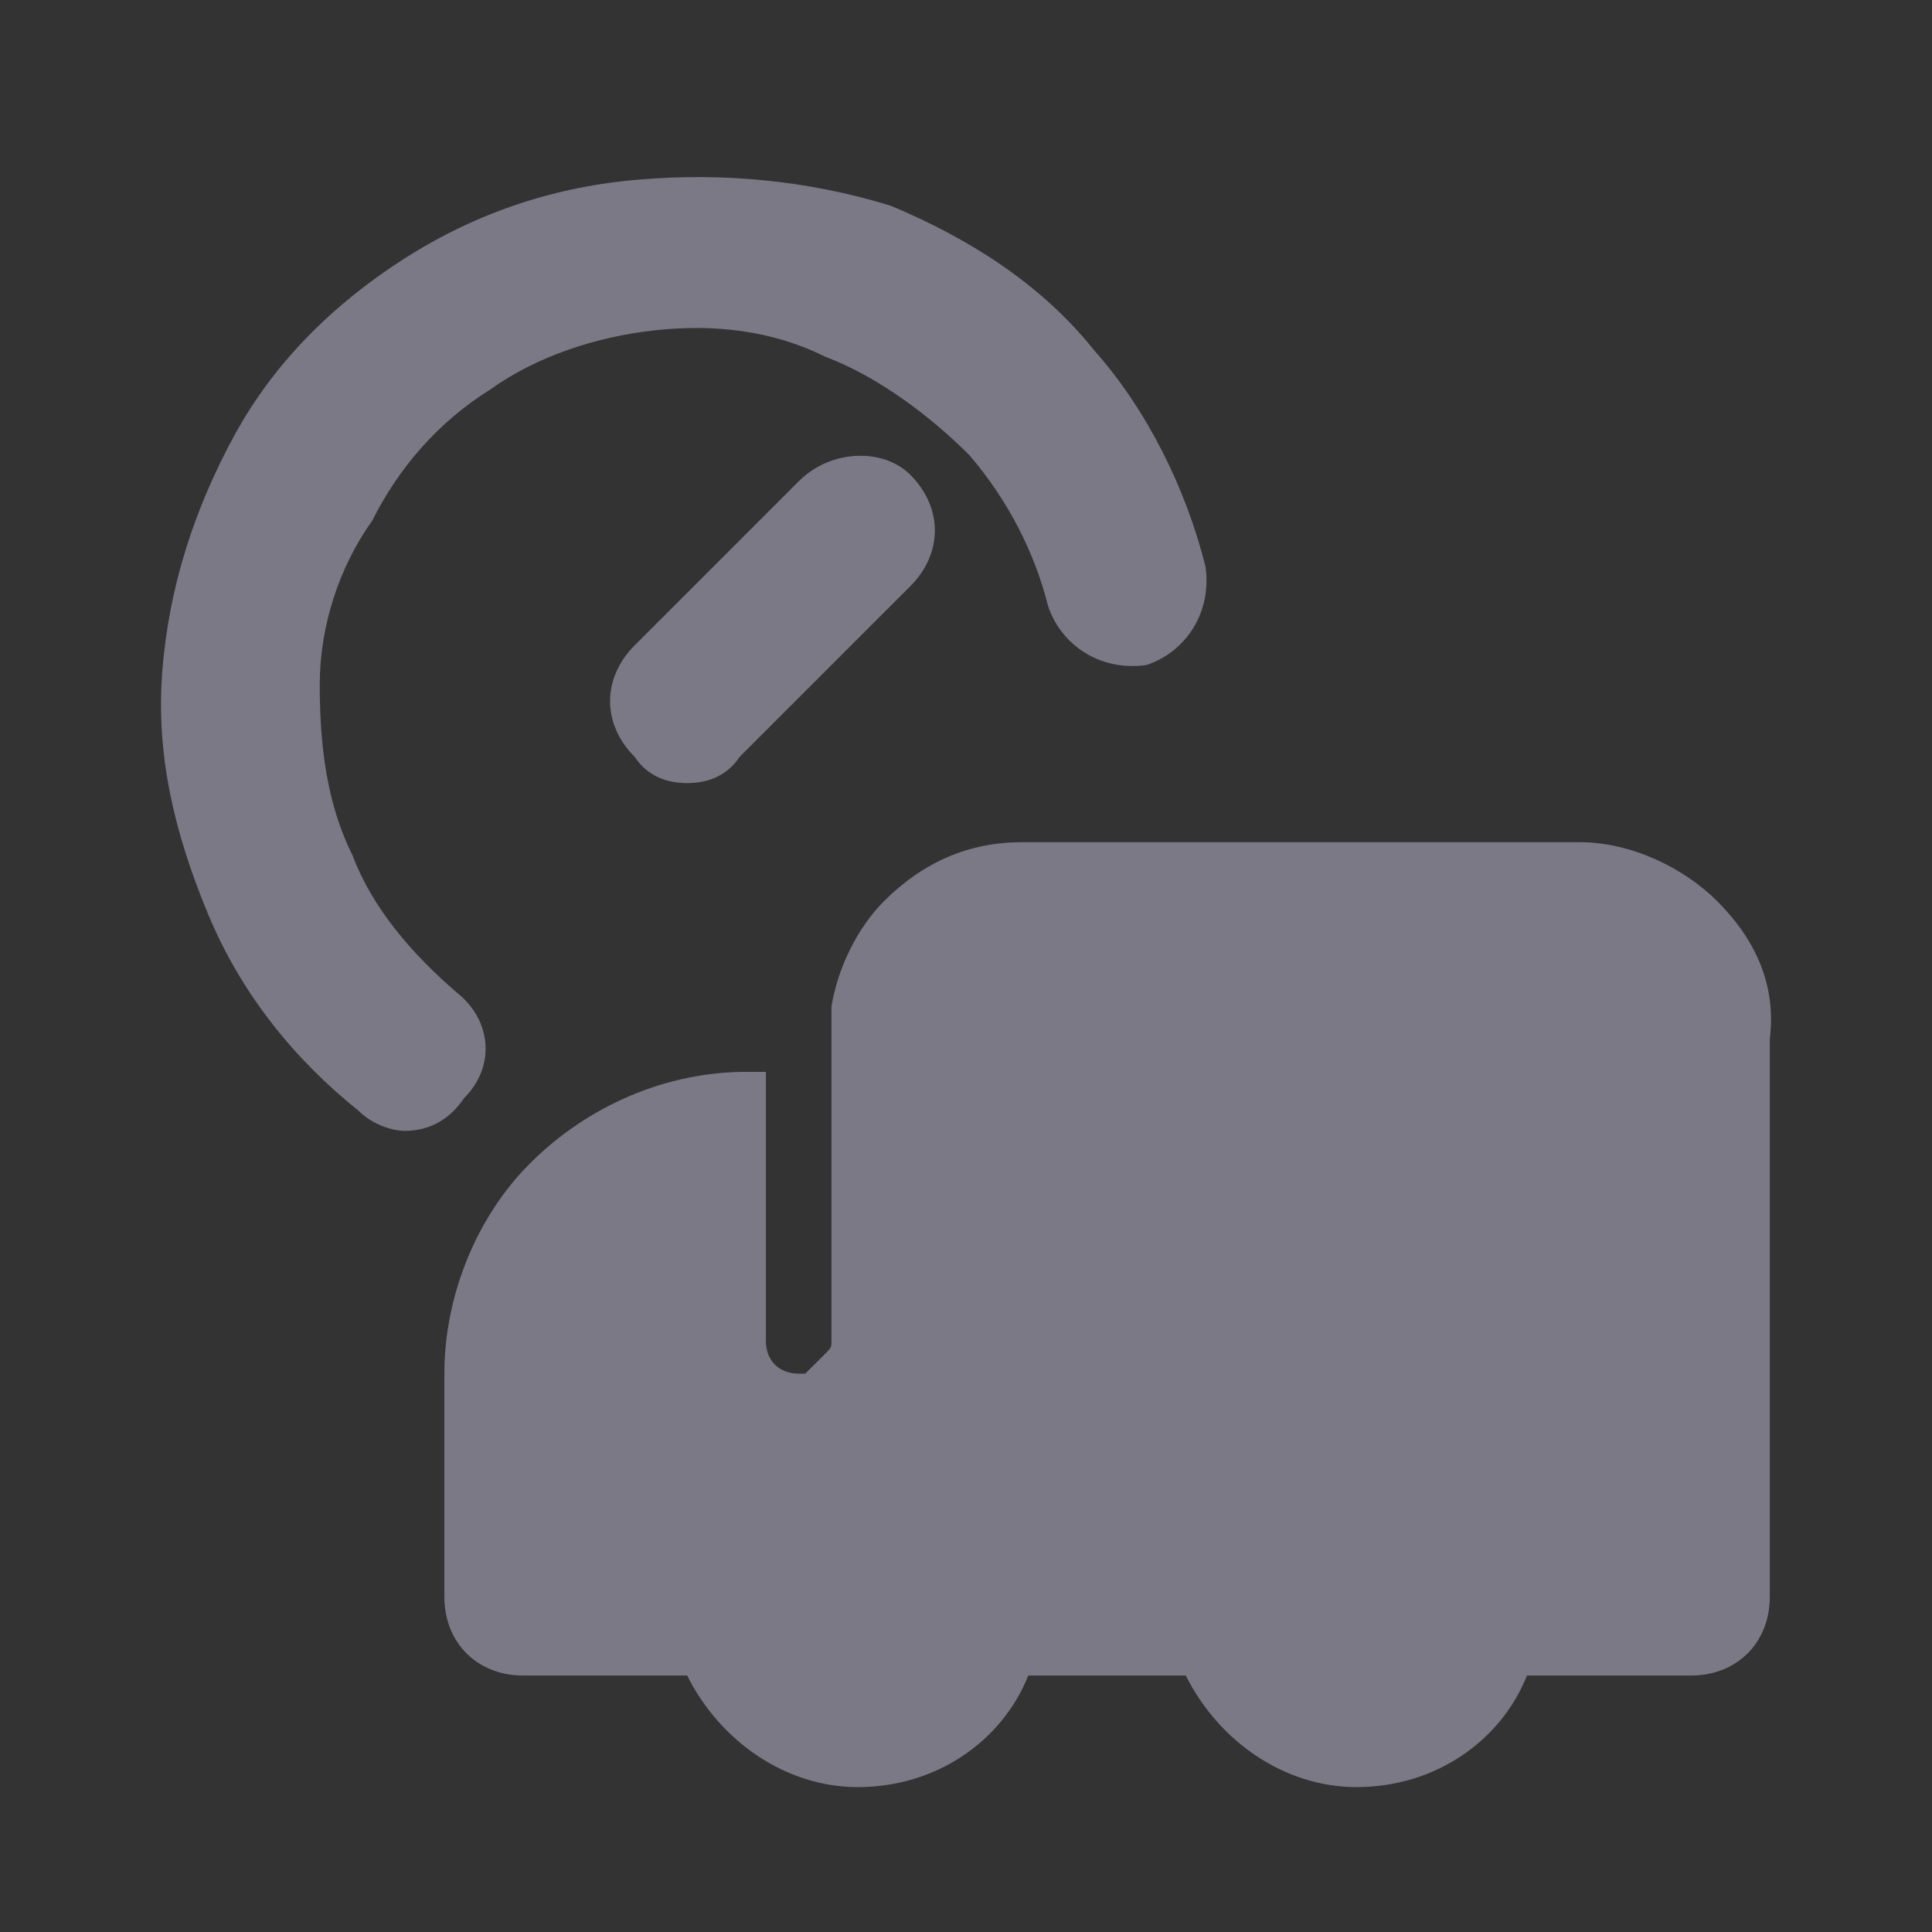 <svg width="24" height="24" viewBox="0 0 24 24" fill="none" xmlns="http://www.w3.org/2000/svg">
<rect x="0" y="0" width="24" height="24" fill="#333333" stroke="none"/>
<path d="M5.683 12.337C5.113 11.848 4.624 11.277 4.379 10.625C4.053 9.973 3.972 9.239 3.972 8.506C3.972 7.772 4.216 7.038 4.624 6.468C4.95 5.816 5.439 5.245 6.091 4.838C6.661 4.43 7.395 4.185 8.129 4.104C8.862 4.022 9.596 4.104 10.248 4.43C10.9 4.674 11.552 5.164 12.041 5.653C12.53 6.223 12.856 6.875 13.019 7.527C13.182 8.017 13.671 8.343 14.242 8.261C14.731 8.098 15.057 7.609 14.975 7.038C14.731 6.06 14.242 5.082 13.589 4.348C12.938 3.533 12.041 2.963 11.063 2.555C10.003 2.229 8.944 2.148 7.966 2.229C6.906 2.311 5.928 2.637 5.031 3.207C4.135 3.778 3.401 4.511 2.912 5.408C2.423 6.305 2.097 7.283 2.016 8.343C1.934 9.402 2.179 10.38 2.586 11.358C2.994 12.337 3.646 13.152 4.461 13.804C4.624 13.967 4.868 14.048 5.031 14.048C5.357 14.048 5.602 13.885 5.765 13.641C6.172 13.233 6.091 12.663 5.683 12.337Z" fill="#7B7986"/>
<path d="M9.922 5.979L7.884 8.017C7.477 8.424 7.477 8.995 7.884 9.402C8.047 9.647 8.292 9.728 8.536 9.728C8.781 9.728 9.025 9.647 9.188 9.402L11.307 7.283C11.715 6.875 11.715 6.305 11.307 5.897C10.982 5.571 10.329 5.571 9.922 5.979Z" fill="#7B7986"/>
<path d="M21.332 11.195C20.925 10.788 20.273 10.462 19.621 10.462H12.693C12.041 10.462 11.47 10.706 10.981 11.195C10.655 11.522 10.411 12.011 10.329 12.5C10.329 12.5 10.329 12.5 10.329 12.581V16.657C10.329 16.738 10.329 16.738 10.248 16.82C10.166 16.901 10.085 16.983 10.003 17.064H9.922C9.677 17.064 9.514 16.901 9.514 16.657V13.315H9.27C8.292 13.315 7.313 13.722 6.58 14.456C5.928 15.108 5.52 16.086 5.52 17.064V19.836C5.52 20.406 5.928 20.814 6.498 20.814H8.536C8.944 21.629 9.759 22.2 10.655 22.2C11.633 22.2 12.448 21.629 12.774 20.814H14.73C15.138 21.629 15.953 22.2 16.85 22.2C17.828 22.2 18.643 21.629 18.969 20.814H21.006C21.577 20.814 21.985 20.406 21.985 19.836V12.907C22.066 12.255 21.822 11.685 21.332 11.195Z" fill="#7B7986"/>
<path d="M10.411 12.5C10.411 12.581 10.411 12.744 10.411 12.826V13.233V12.5C10.411 12.581 10.411 12.581 10.411 12.5Z" fill="white"/>
</svg>
